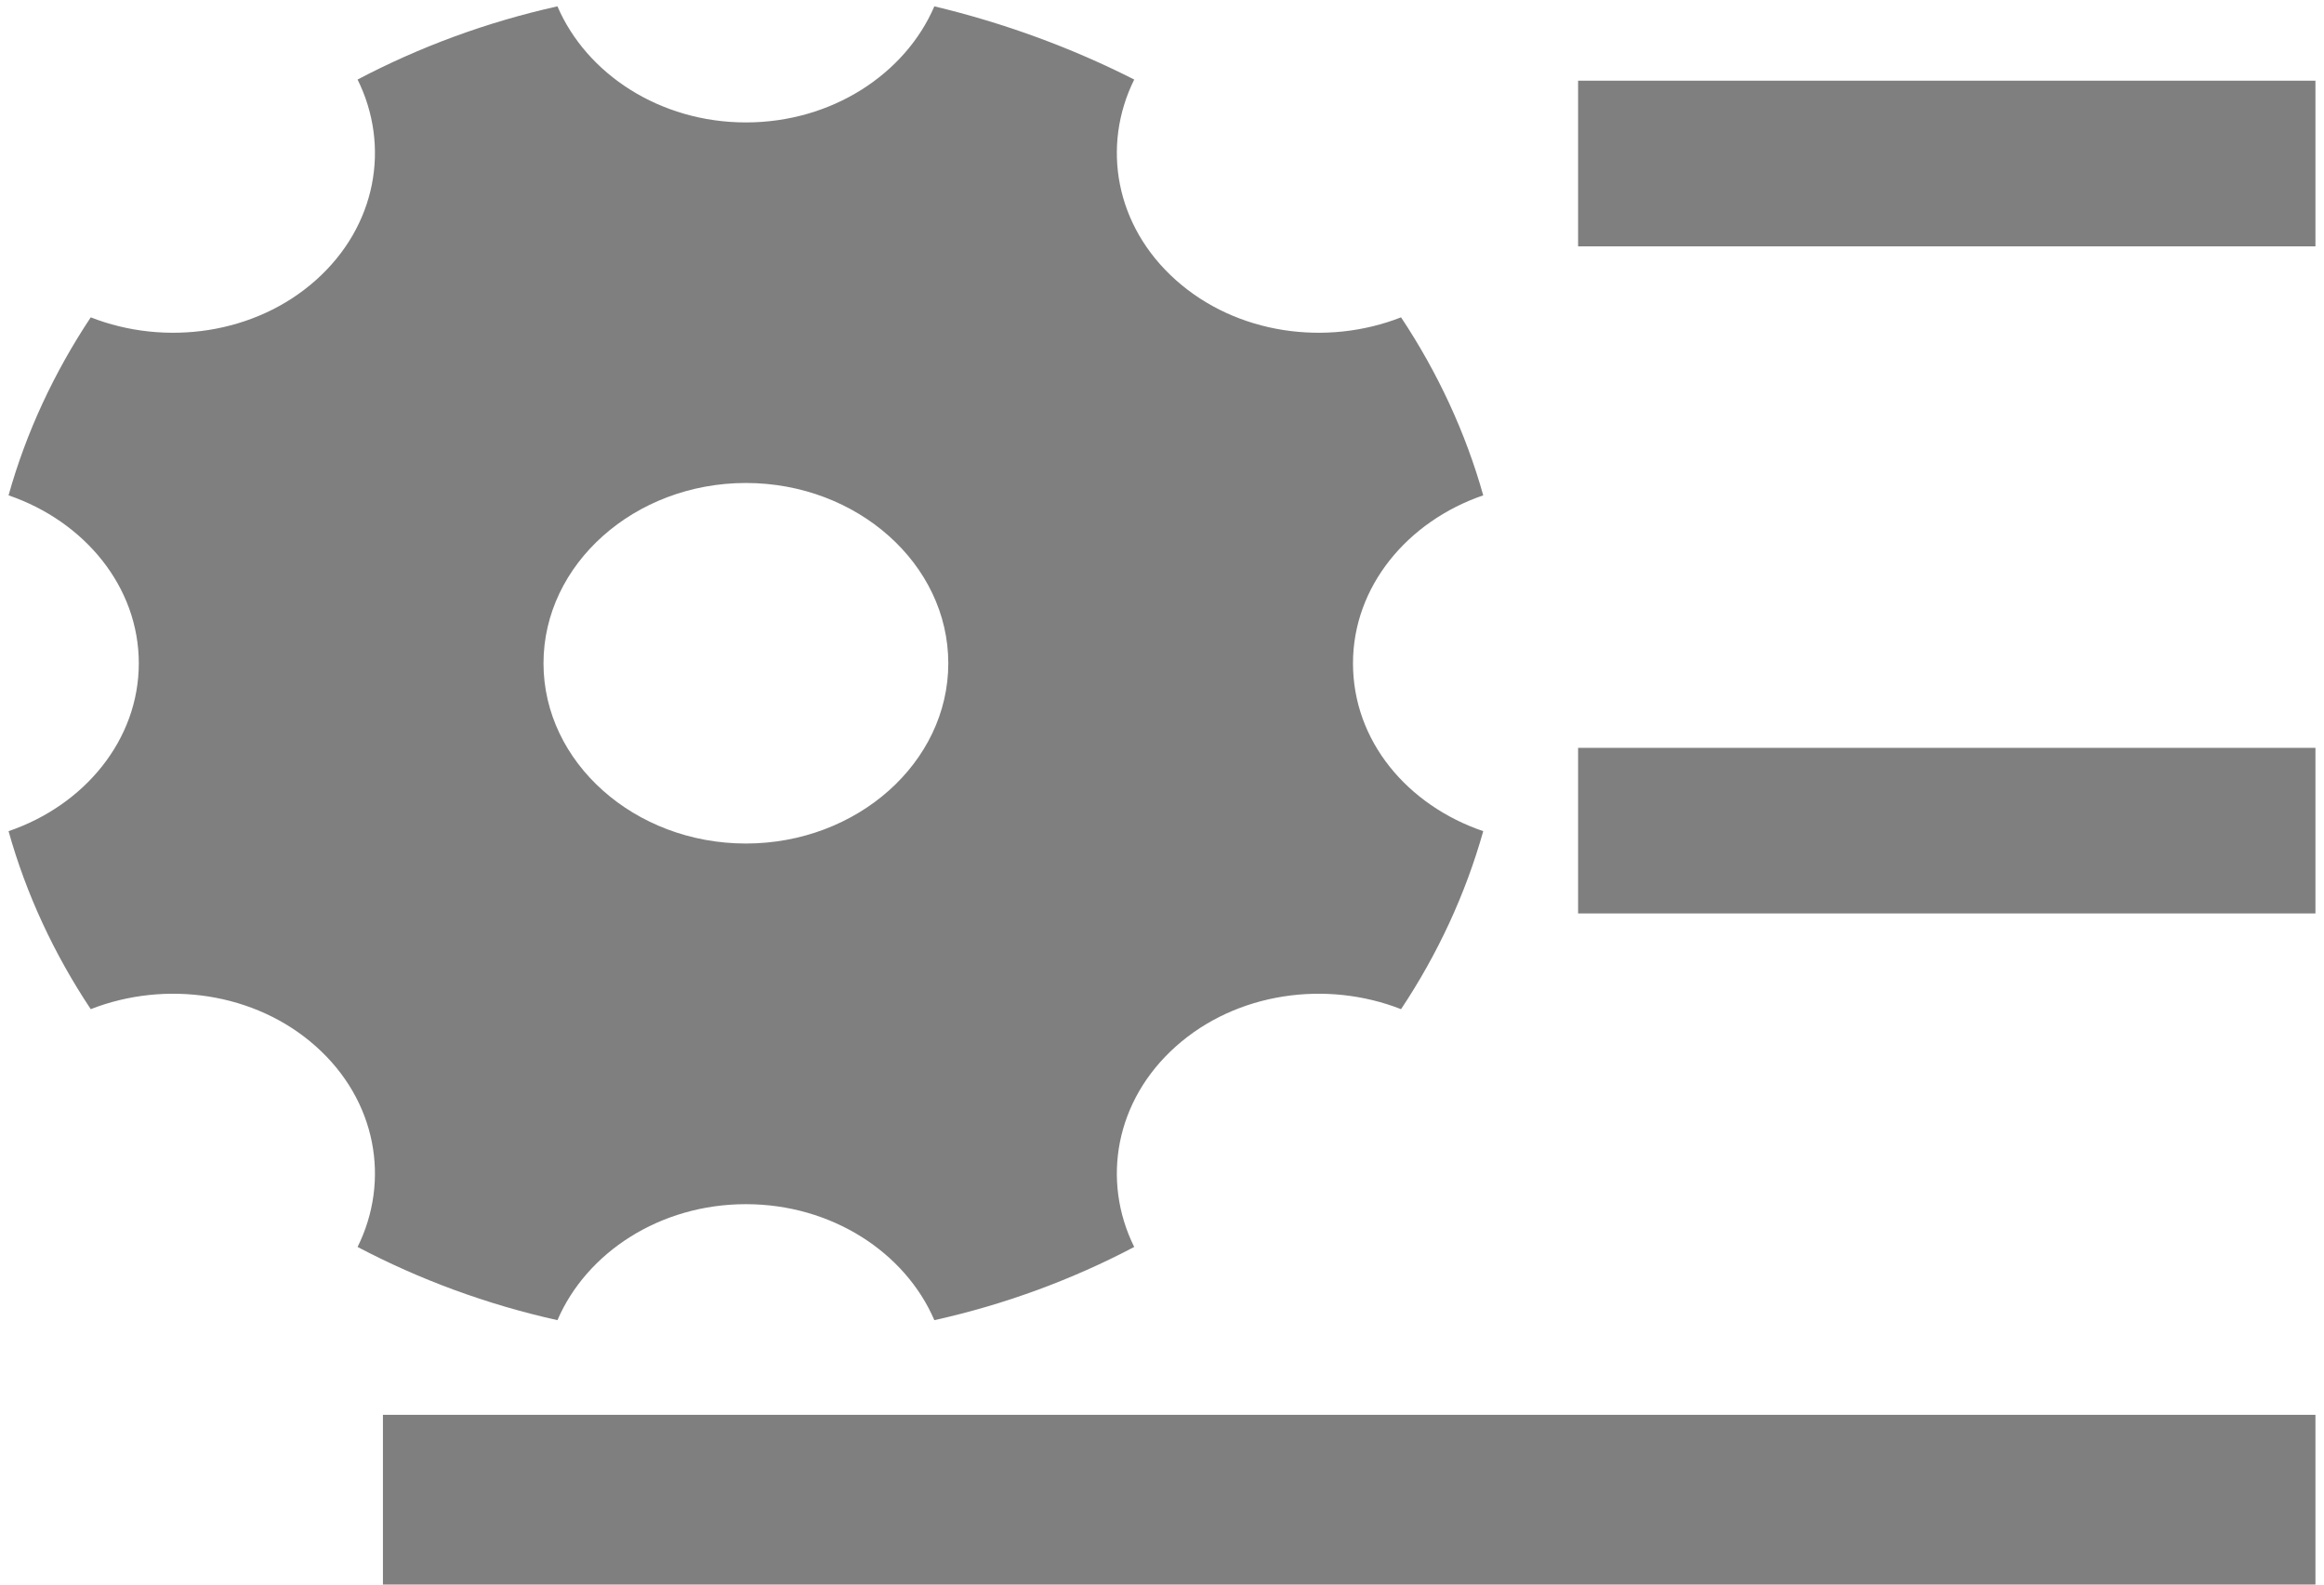 ﻿<?xml version="1.0" encoding="utf-8"?>
<svg version="1.1" xmlns:xlink="http://www.w3.org/1999/xlink" width="22px" height="15px" xmlns="http://www.w3.org/2000/svg">
  <g transform="matrix(1 0 0 1 -623 -537 )">
    <path d="M 14.041 7.868  C 13.323 7.623  12.808 7.015  12.808 6.279  C 12.808 5.553  13.323 4.935  14.041 4.689  C 13.873 4.092  13.61 3.527  13.263 3.004  C 12.556 3.281  11.706 3.164  11.132 2.652  C 10.557 2.14  10.425 1.383  10.737 0.753  C 10.142 0.451  9.506 0.218  8.845 0.06  C 8.57 0.7  7.875 1.159  7.061 1.159  C 6.247 1.159  5.552 0.7  5.277 0.06  C 4.607 0.209  3.972 0.444  3.385 0.753  C 3.697 1.383  3.565 2.14  2.99 2.652  C 2.416 3.164  1.565 3.281  0.859 3.004  C 0.512 3.527  0.248 4.092  0.081 4.689  C 0.799 4.935  1.314 5.553  1.314 6.279  C 1.314 7.004  0.799 7.623  0.081 7.868  C 0.248 8.465  0.512 9.031  0.859 9.553  C 1.565 9.276  2.416 9.393  2.99 9.905  C 3.565 10.417  3.697 11.175  3.385 11.804  C 3.972 12.113  4.607 12.348  5.277 12.497  C 5.552 11.857  6.247 11.399  7.061 11.399  C 7.875 11.399  8.57 11.857  8.845 12.497  C 9.515 12.348  10.15 12.113  10.737 11.804  C 10.425 11.175  10.557 10.417  11.132 9.905  C 11.706 9.393  12.556 9.276  13.263 9.553  C 13.61 9.031  13.873 8.465  14.041 7.868  Z M 7.061 7.985  C 6.007 7.985  5.145 7.217  5.145 6.279  C 5.145 5.34  6.007 4.572  7.061 4.572  C 8.115 4.572  8.977 5.34  8.977 6.279  C 8.977 7.217  8.115 7.985  7.061 7.985  Z M 14.939 2.332  L 14.939 0.764  L 21.919 0.764  L 21.919 2.332  L 14.939 2.332  Z M 14.939 8.647  L 14.939 7.079  L 21.919 7.079  L 21.919 8.647  L 14.939 8.647  Z M 3.625 15  L 3.625 13.393  L 21.919 13.393  L 21.919 15  L 3.625 15  Z " fill-rule="nonzero" fill="#7f7f7f" stroke="none" transform="matrix(1 0 0 1 623 537 )" />
  </g>
</svg>